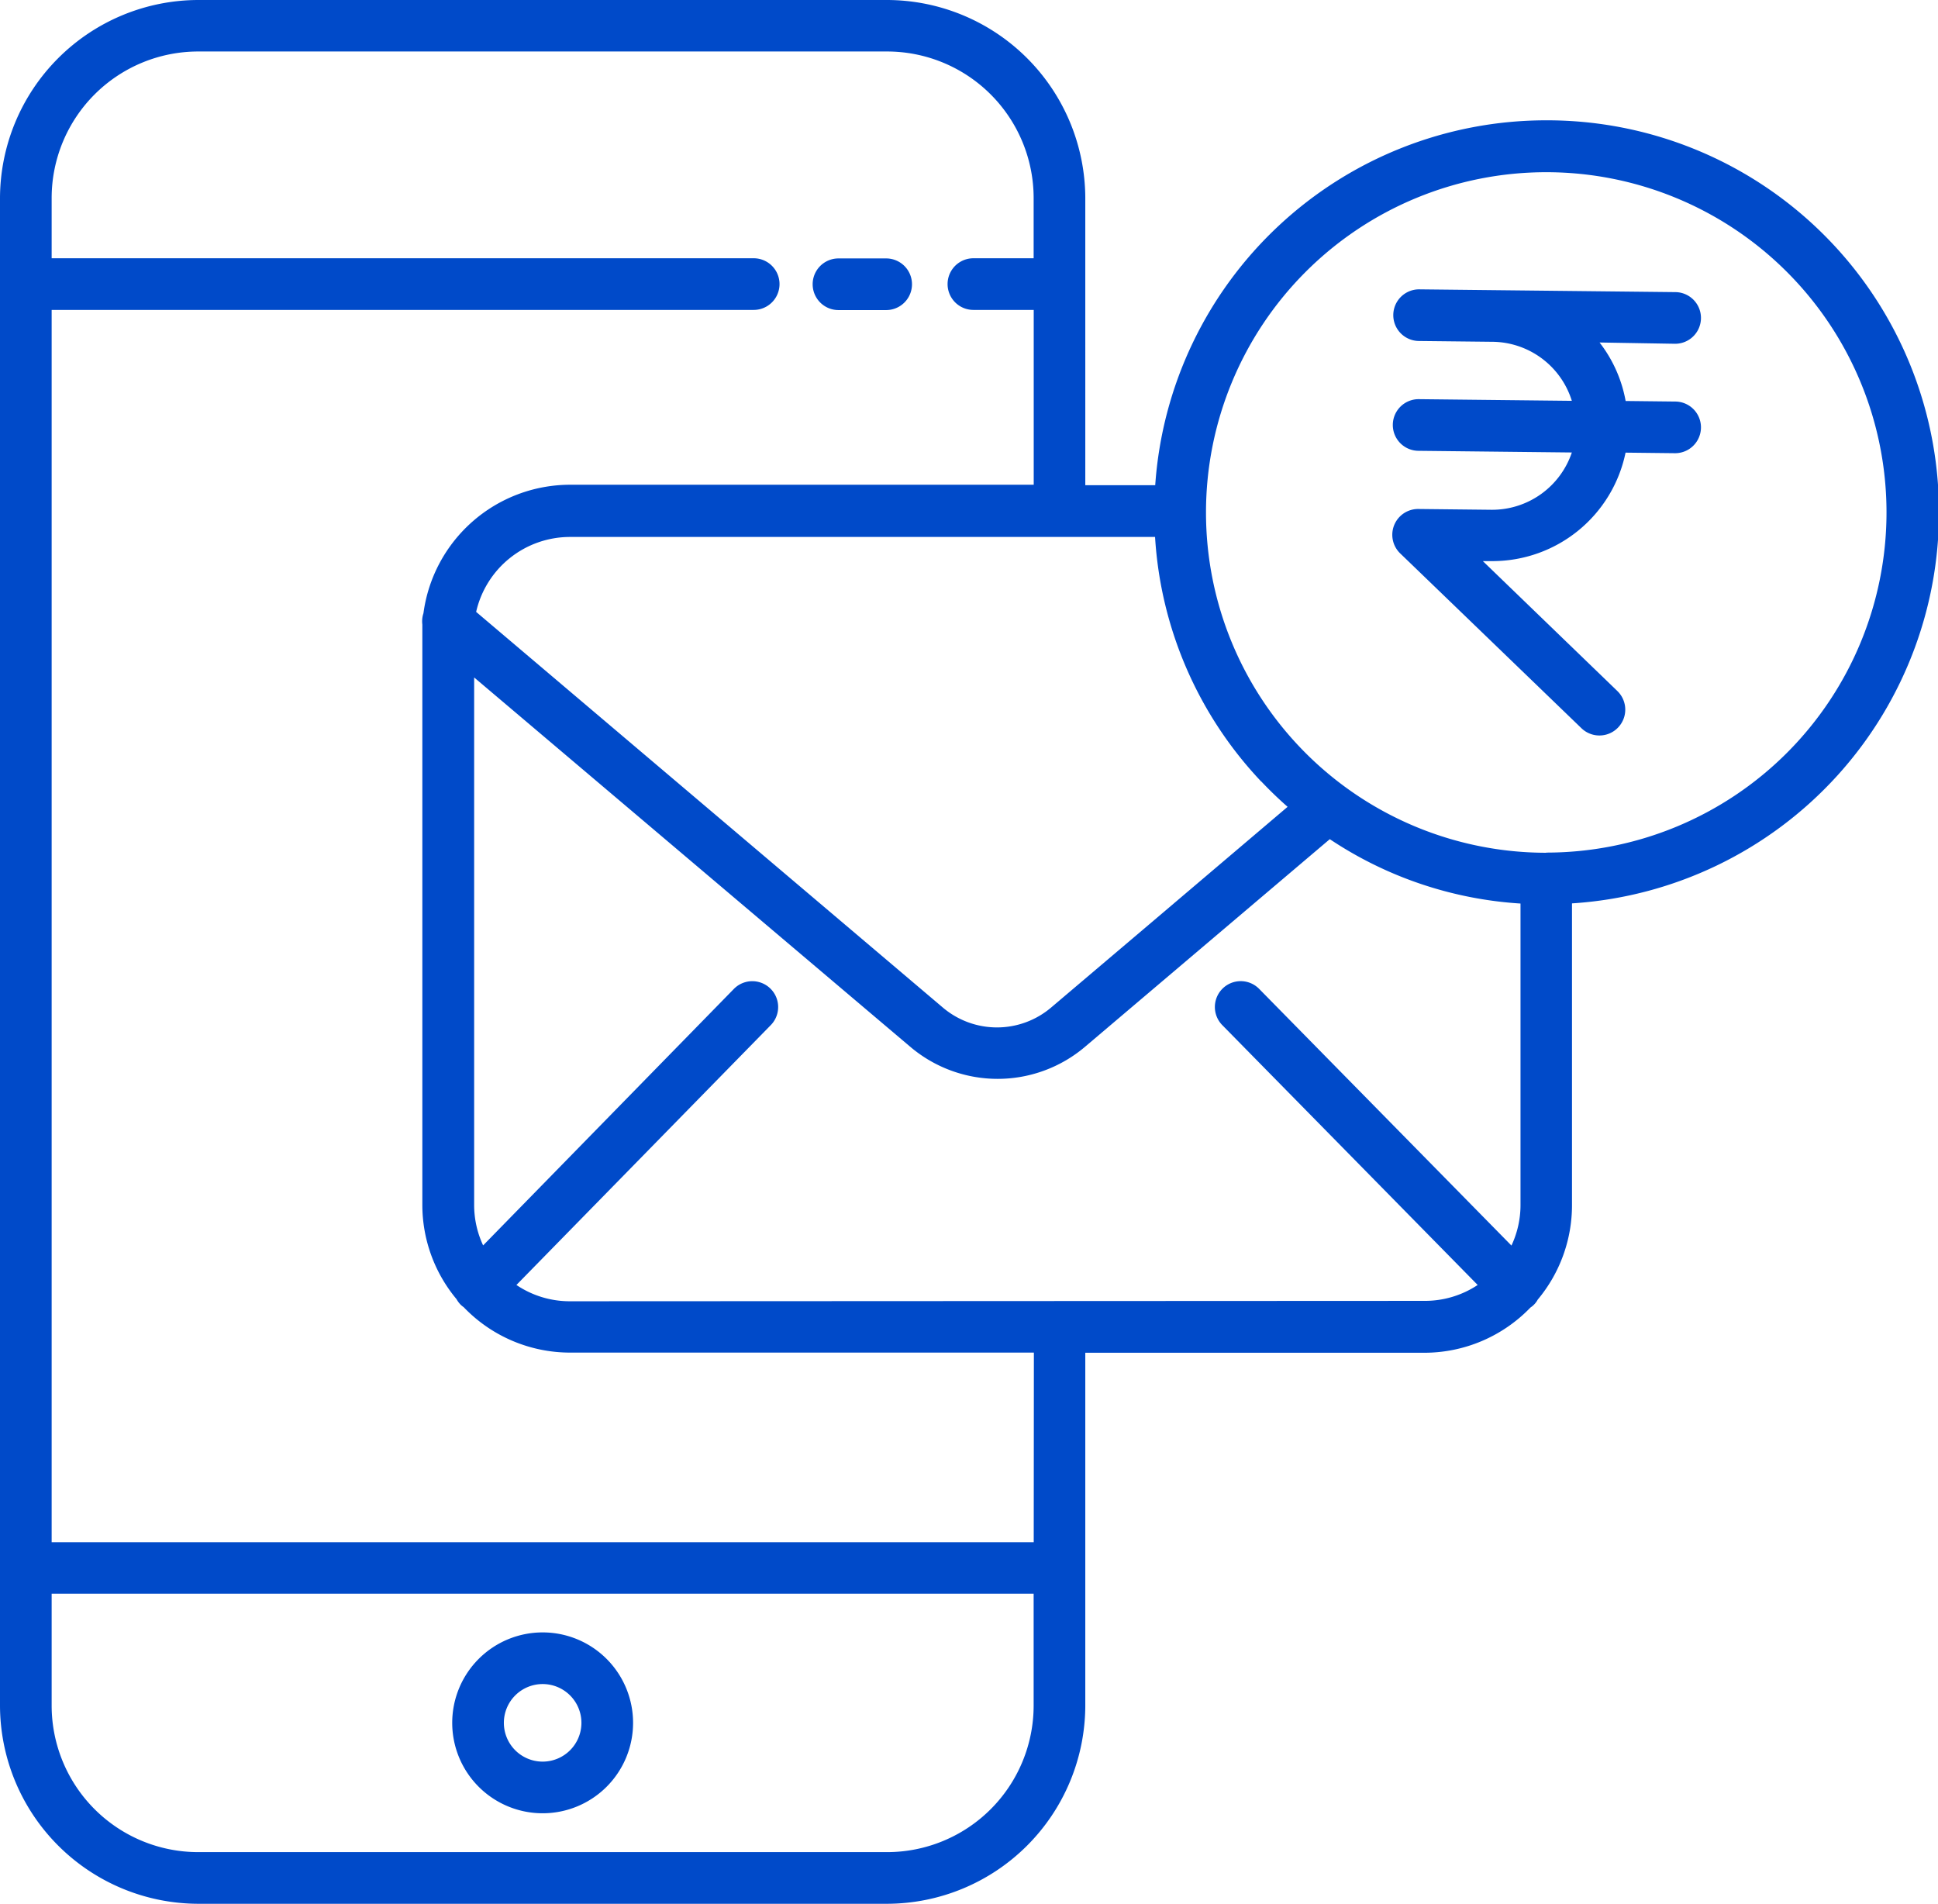 <svg xmlns="http://www.w3.org/2000/svg" width="24.389" height="23.957" viewBox="0 0 24.389 23.957"><g transform="translate(-31 -35)"><path d="M220.019,95.65h.6a.325.325,0,1,0,0-.65h-.6a.325.325,0,1,0,0,.65Z" transform="translate(-178.467 -56.748)" fill="#004ac9"/><path d="M137.138,414a1.138,1.138,0,1,0,1.138,1.138A1.138,1.138,0,0,0,137.138,414Zm0,1.626a.488.488,0,1,1,.488-.488A.488.488,0,0,1,137.138,415.626Z" transform="translate(-99.309 -358.458)" fill="#004ac9"/><path d="M50.458,36.514a4.931,4.931,0,0,0-4.92,4.592h-.88V37.493A2.5,2.5,0,0,0,42.166,35H33.493A2.5,2.5,0,0,0,31,37.493V56.464a2.5,2.5,0,0,0,2.493,2.493h8.672a2.5,2.5,0,0,0,2.493-2.493V52.023h4.264a1.855,1.855,0,0,0,1.338-.569.277.277,0,0,0,.092-.1,1.853,1.853,0,0,0,.431-1.189V46.368a4.932,4.932,0,0,0-.325-9.854Zm-3.585,8.32q.159.168.331.319L45.5,46.6l-1.27,1.077a1.053,1.053,0,0,1-1.367,0L36.992,42.7a1.212,1.212,0,0,1,1.18-.943h7.364a4.909,4.909,0,0,0,1.336,3.078ZM42.166,58.307H33.493a1.845,1.845,0,0,1-1.843-1.843V55.055H44.008v1.409a1.845,1.845,0,0,1-1.843,1.843Zm1.843-3.9H31.65V38.9h8.835a.325.325,0,0,0,0-.65H31.65v-.759a1.845,1.845,0,0,1,1.843-1.843h8.672a1.845,1.845,0,0,1,1.843,1.843v.759H43.25a.325.325,0,0,0,0,.65h.759v2.2H38.173a1.863,1.863,0,0,0-1.844,1.617.325.325,0,0,0-.014.142c0,.034,0,.068,0,.1v7.2a1.852,1.852,0,0,0,.43,1.189.323.323,0,0,0,.053.071.326.326,0,0,0,.038.031,1.855,1.855,0,0,0,1.339.571h5.836Zm-5.836-3.032a1.2,1.2,0,0,1-.674-.205L40.7,47.9a.325.325,0,1,0-.465-.455l-3.155,3.227a1.2,1.2,0,0,1-.113-.509V43.525l5.484,4.644a1.7,1.7,0,0,0,2.208,0l3.076-2.609a4.868,4.868,0,0,0,2.4.81v3.793a1.2,1.2,0,0,1-.114.511l-3.175-3.23a.325.325,0,1,0-.464.456l3.214,3.27a1.2,1.2,0,0,1-.672.2Zm12.286-5.644a4.282,4.282,0,1,1,4.282-4.282A4.282,4.282,0,0,1,50.458,45.729Z" transform="translate(0)" fill="#004ac9"/><path d="M357.575,102.8h0a.325.325,0,0,0,0-.65l-2.3-.025-.922-.01h0a.325.325,0,1,0,0,.65l.922.01a1.057,1.057,0,0,1,1,.743l-1.928-.021h0a.325.325,0,1,0,0,.65l1.928.021a1.059,1.059,0,0,1-1,.721h-.012l-.922-.01h0a.325.325,0,0,0-.226.559l2.281,2.2a.325.325,0,1,0,.452-.468l-1.693-1.635h.123a1.711,1.711,0,0,0,1.673-1.365l.624.007h0a.325.325,0,0,0,0-.65l-.623-.007a1.69,1.69,0,0,0-.328-.736Z" transform="translate(-305.494 -63.474)" fill="#004ac9"/></g></svg>